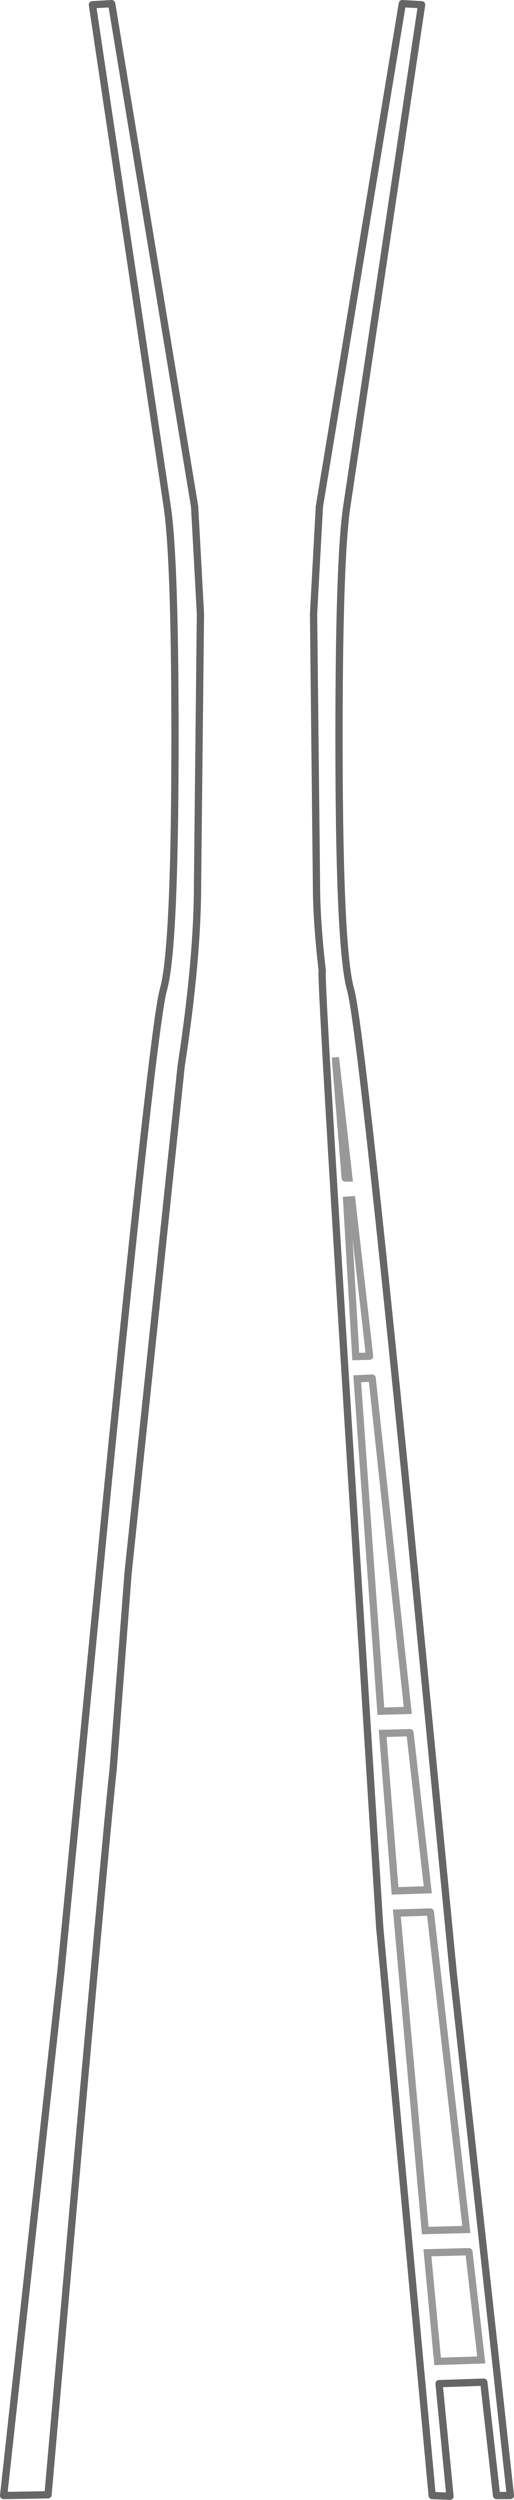 <?xml version="1.0" encoding="UTF-8" standalone="no"?>
<svg xmlns:xlink="http://www.w3.org/1999/xlink" height="342.95px" width="70.65px" xmlns="http://www.w3.org/2000/svg">
  <g transform="matrix(1.0, 0.0, 0.0, 1.0, 0.5, 0.5)">
    <path d="M12.2 0.15 L14.85 0.0 26.25 69.0 27.05 83.7 26.65 120.9 Q26.65 131.1 24.4 145.75 L17.1 215.35 15.05 242.25 Q14.35 248.35 10.15 295.65 L6.1 341.75 0.0 341.85 7.85 270.2 14.1 205.6 Q20.6 140.05 21.95 135.3 23.5 129.95 23.55 102.8 23.6 76.7 22.5 69.1 L12.2 0.15 M54.8 0.0 L57.45 0.15 47.15 69.1 Q46.05 76.7 46.1 102.8 46.15 129.95 47.7 135.3 49.05 140.05 55.55 205.6 L61.8 270.2 69.65 341.85 67.75 341.85 66.0 326.3 59.85 326.5 61.35 341.95 58.9 341.85 51.7 264.0 47.55 197.85 Q43.45 131.9 43.8 132.75 43.0 125.8 43.0 120.9 L42.6 83.7 43.4 69.0 54.8 0.0 M63.95 308.4 L58.25 308.55 59.65 323.45 65.65 323.25 63.95 308.4 M58.65 261.8 L54.05 261.95 57.95 305.5 63.6 305.35 58.65 261.8 M55.85 237.2 L52.1 237.3 53.8 258.9 58.3 258.75 55.85 237.2 M46.95 161.1 L47.45 161.1 45.6 144.55 46.95 161.1 M50.65 188.55 L48.6 188.65 51.85 234.25 55.55 234.15 50.65 188.55 M50.3 185.55 L47.85 164.1 47.15 164.15 48.4 185.6 50.3 185.55" fill="#ffffff" fill-opacity="0.0" fill-rule="evenodd" stroke="none"/>
    <path d="M54.8 0.0 L43.4 69.0 42.6 83.7 43.0 120.9 Q43.0 125.8 43.8 132.75 43.45 131.9 47.55 197.85 L51.7 264.0 58.9 341.85 61.35 341.95 59.85 326.5 66.0 326.3 67.75 341.85 69.65 341.85 61.8 270.2 55.55 205.6 Q49.05 140.05 47.7 135.3 46.15 129.95 46.1 102.8 46.05 76.7 47.15 69.1 L57.45 0.15 54.8 0.0 M12.2 0.15 L22.5 69.1 Q23.6 76.7 23.55 102.8 23.5 129.95 21.95 135.3 20.6 140.05 14.1 205.6 L7.85 270.2 0.0 341.85 6.1 341.75 10.15 295.65 Q14.35 248.35 15.05 242.25 L17.1 215.35 24.4 145.75 Q26.65 131.1 26.65 120.9 L27.05 83.7 26.25 69.0 14.85 0.0 12.2 0.15" fill="none" stroke="#000000" stroke-linecap="round" stroke-linejoin="round" stroke-opacity="0.6" stroke-width="1.0"/>
    <path d="M50.3 185.55 L48.4 185.6 47.15 164.15 47.85 164.1 50.3 185.55 M50.65 188.55 L55.55 234.15 51.85 234.25 48.6 188.65 50.65 188.55 M46.95 161.1 L45.6 144.55 47.45 161.1 46.95 161.1 M55.85 237.2 L58.3 258.75 53.8 258.9 52.1 237.3 55.85 237.2 M58.65 261.8 L63.6 305.35 57.95 305.5 54.05 261.95 58.65 261.8 M63.95 308.4 L65.65 323.25 59.65 323.45 58.25 308.55 63.95 308.4" fill="none" stroke="#000000" stroke-linecap="round" stroke-linejoin="miter-clip" stroke-miterlimit="4.0" stroke-opacity="0.4" stroke-width="1.0"/>
  </g>
</svg>
